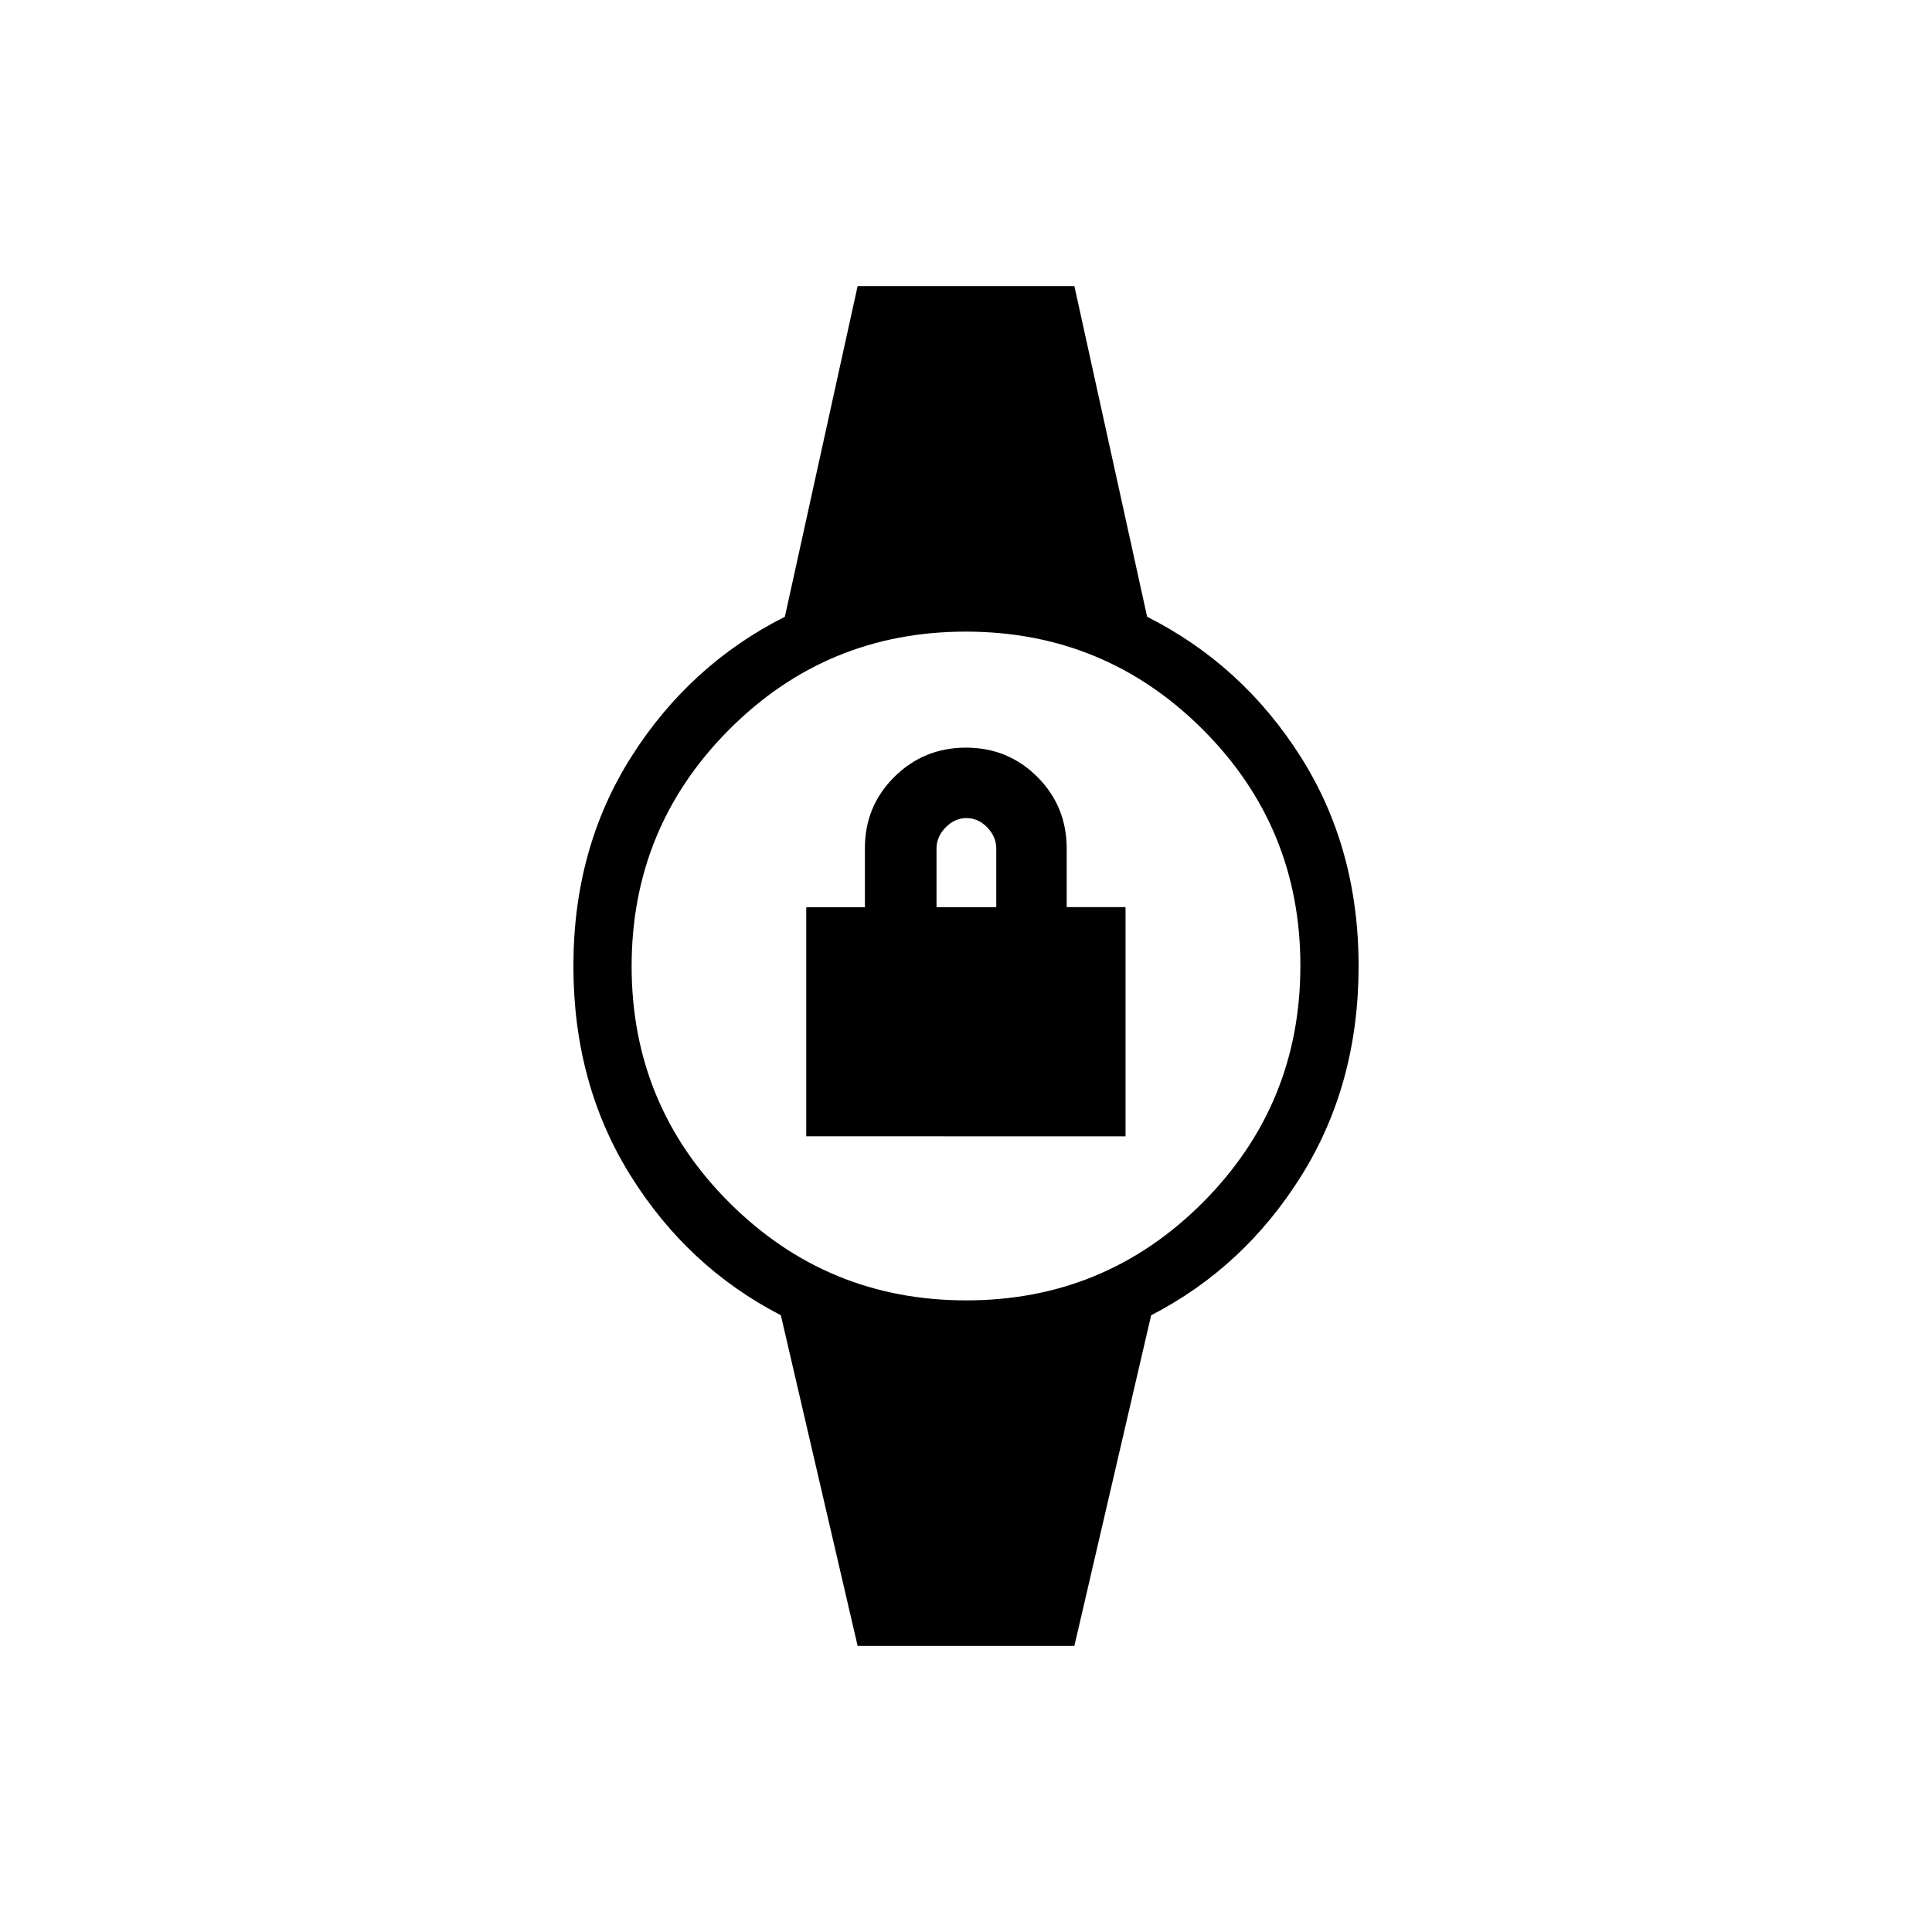 <svg xmlns="http://www.w3.org/2000/svg" height="20" viewBox="0 -960 960 960" width="20"><path d="M400.62-395.38v-113.81h29.15v-29.41q0-20.88 14.65-35.39Q459.07-588.5 480-588.5q20.92 0 35.48 14.56 14.56 14.56 14.56 35.71v28.96h29.23v113.89H400.62Zm64.73-113.85h29.69v-29.14q0-5.86-4.48-10.5-4.48-4.63-10.31-4.63t-10.37 4.63q-4.53 4.64-4.53 10.5v29.14Zm-39.2 367.08L388-306.46q-46.19-23.81-74.63-69.31-28.45-45.5-28.45-104.23 0-58.73 28.95-104.23 28.94-45.5 76.13-69.31l36.15-164.31h107.7L570-653.54q47.19 23.81 76.13 69.31 28.95 45.5 28.95 104.23 0 58.73-28.45 104.23-28.44 45.5-74.63 69.31l-38.15 164.31h-107.7Zm53.98-171.7q69.01 0 117.52-48.63 48.5-48.64 48.5-117.65t-48.63-117.52q-48.64-48.5-117.65-48.5t-117.52 48.63q-48.5 48.64-48.5 117.65t48.63 117.52q48.64 48.5 117.65 48.5Z"/></svg>